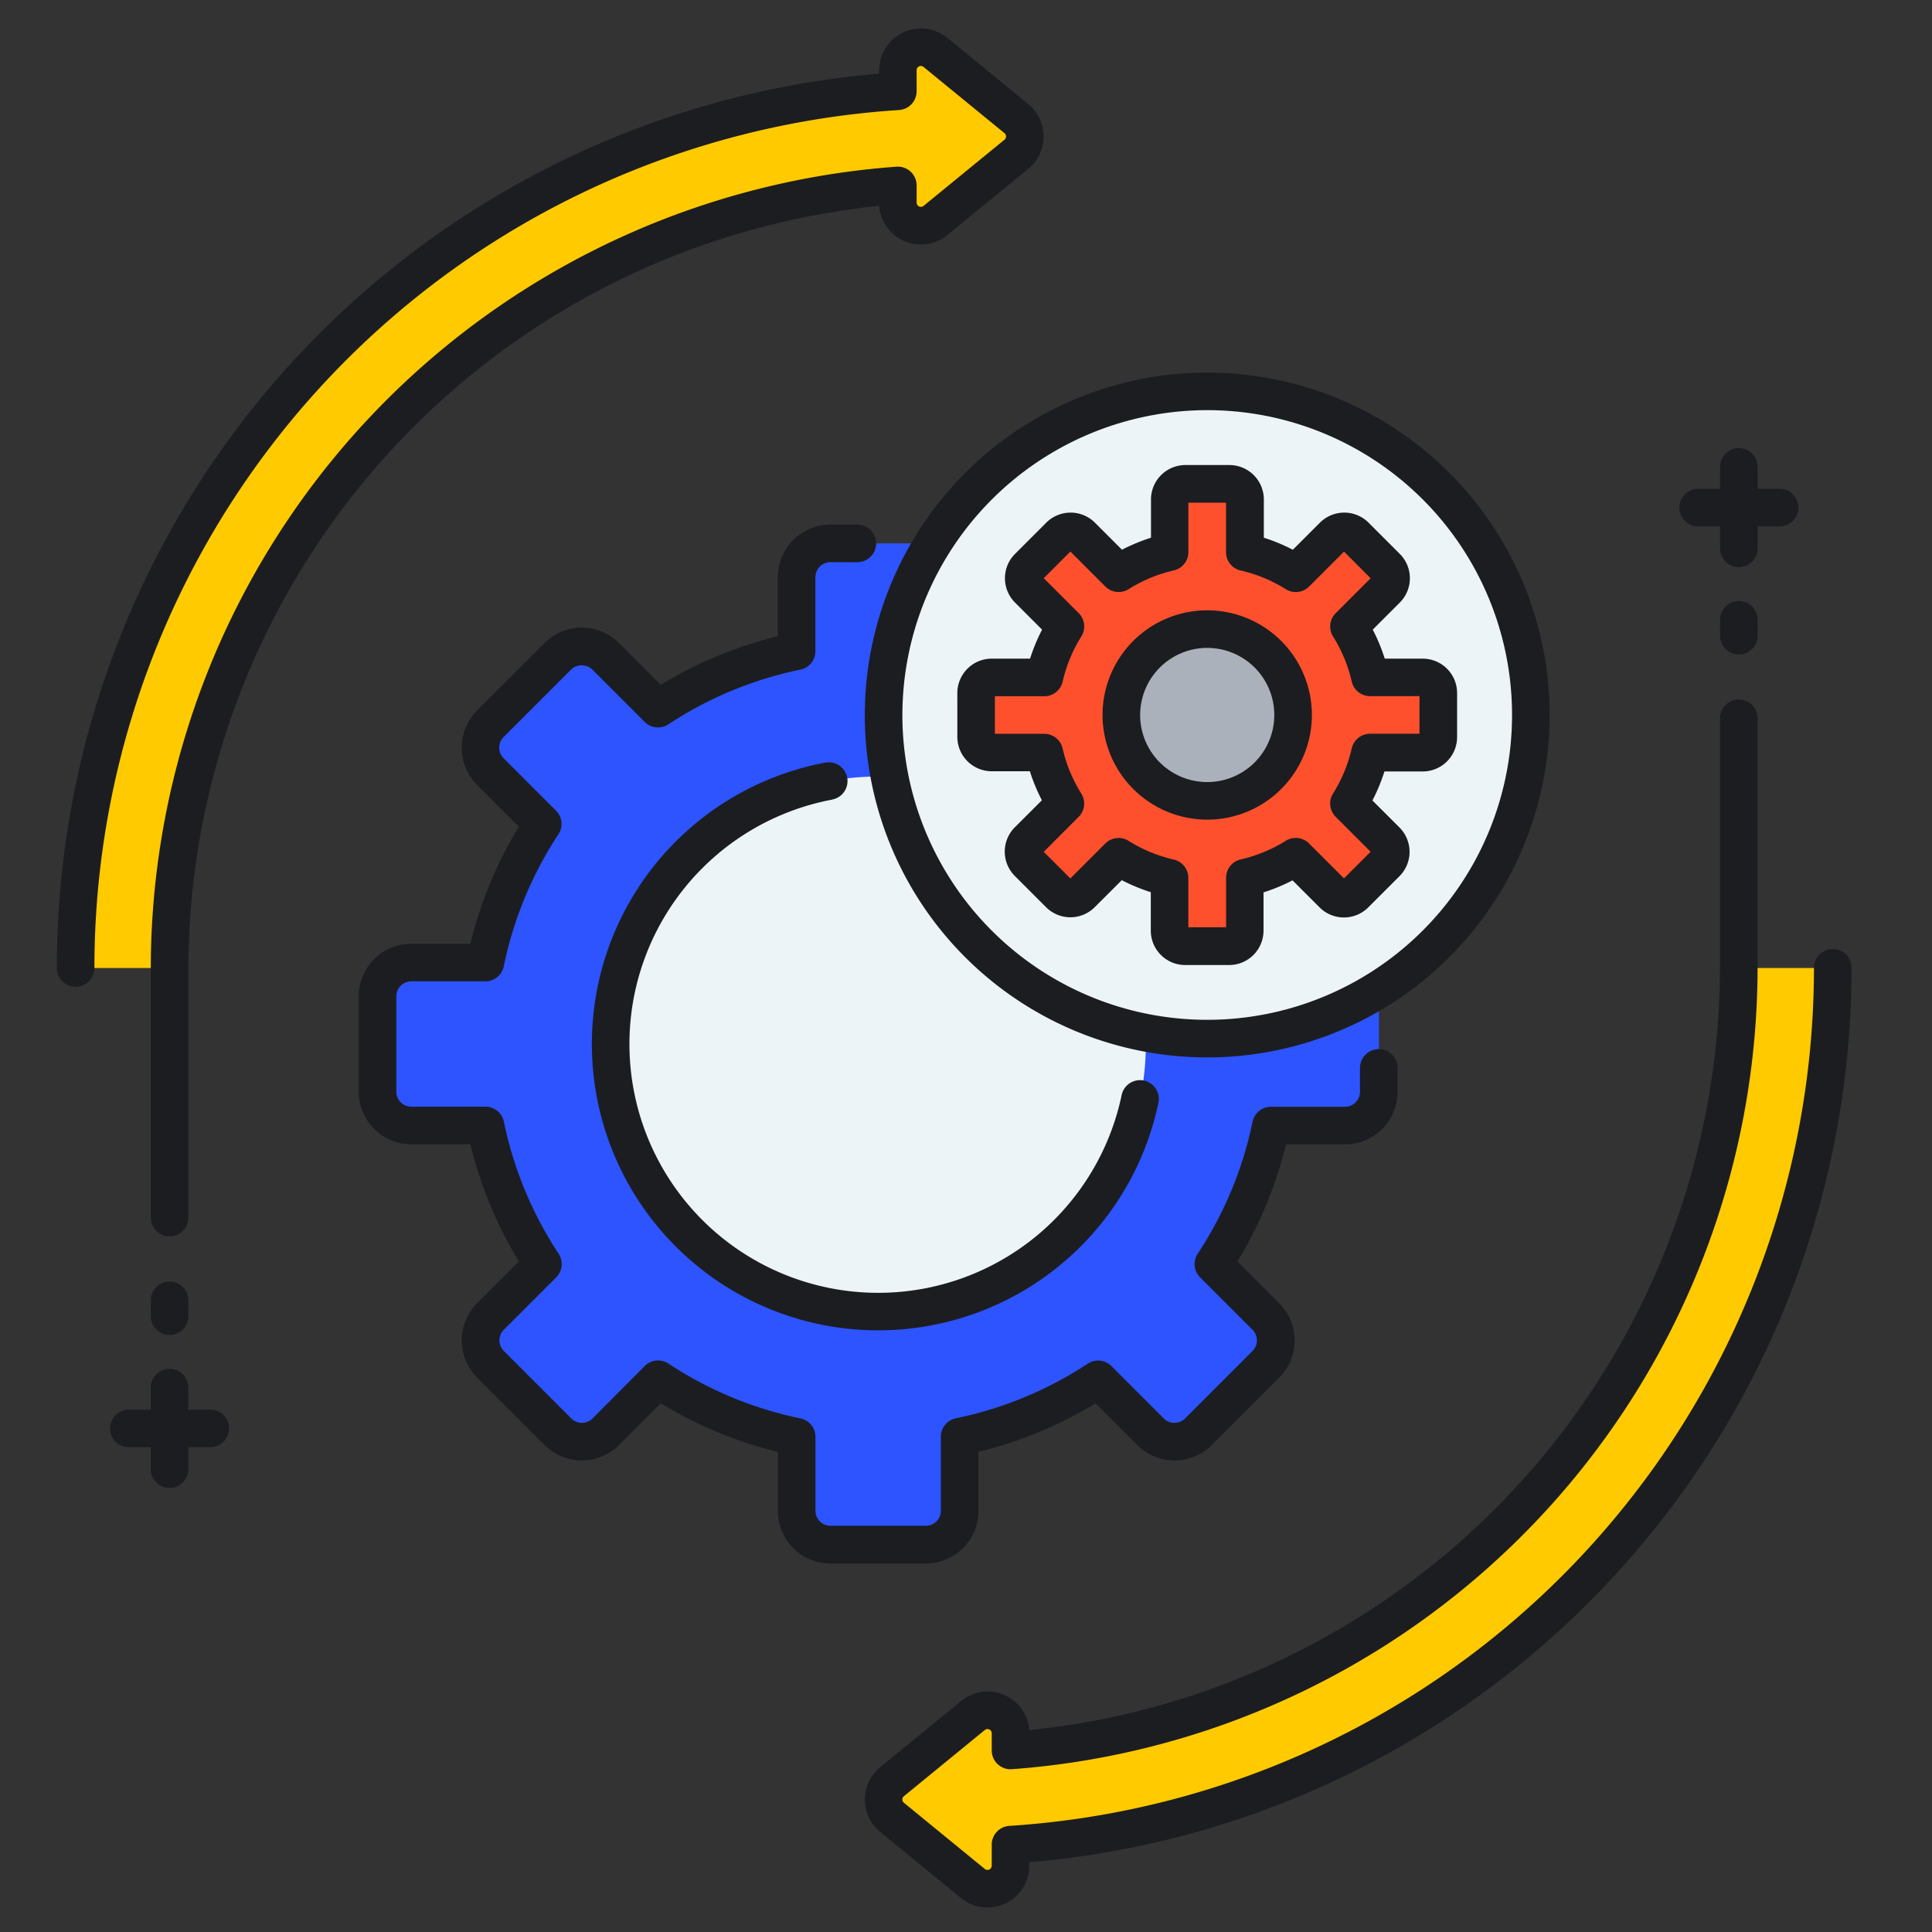 <svg xmlns="http://www.w3.org/2000/svg" width="68" height="68" viewBox="0 0 68 68">
  <rect x="0" y="0" width="68" height="68" fill="#333333" stroke="none"/>
  <g id="Grupo_1029174" data-name="Grupo 1029174" transform="translate(-922 -8524)">
    <rect id="Rectángulo_361821" data-name="Rectángulo 361821" width="68" height="68" transform="translate(922 8524)" fill="none"/>
    <g id="_071-workflow" data-name="071-workflow" transform="translate(924 8525)">
      <g id="Grupo_1029142" data-name="Grupo 1029142" transform="translate(11.287 18.125)">
        <path id="Trazado_776561" data-name="Trazado 776561" d="M114.384,143.06a11.333,11.333,0,0,1,1.72-6.016,1.185,1.185,0,0,0-.232-.023h-3.358a1.19,1.19,0,0,0-1.19,1.19v2.606a14.035,14.035,0,0,0-4.877,2.022l-1.844-1.844a1.189,1.189,0,0,0-1.682,0l-2.375,2.375a1.189,1.189,0,0,0,0,1.682l1.844,1.844a14.034,14.034,0,0,0-2.022,4.877H97.762a1.19,1.19,0,0,0-1.19,1.19v3.358a1.189,1.189,0,0,0,1.19,1.19h2.606a14.033,14.033,0,0,0,2.022,4.877l-1.844,1.844a1.189,1.189,0,0,0,0,1.682l2.375,2.375a1.19,1.19,0,0,0,1.682,0l1.844-1.844a14.037,14.037,0,0,0,4.877,2.022v2.606a1.189,1.189,0,0,0,1.19,1.189h3.358a1.19,1.19,0,0,0,1.19-1.189v-2.606a14.036,14.036,0,0,0,4.877-2.022l1.844,1.844a1.19,1.19,0,0,0,1.682,0l2.375-2.375a1.189,1.189,0,0,0,0-1.682L126,162.387a14.033,14.033,0,0,0,2.022-4.877h2.606a1.19,1.19,0,0,0,1.19-1.19v-3.358a1.2,1.2,0,0,0-.023-.232,11.389,11.389,0,0,1-17.406-9.67Z" transform="translate(-96.572 -137.02)" fill="#2d54fe"/>
      </g>
      <g id="Grupo_1029143" data-name="Grupo 1029143" transform="translate(19.493 12.774)">
        <path id="Trazado_776562" data-name="Trazado 776562" d="M179.6,96.572a11.389,11.389,0,0,0-11.18,13.567h0c-.133-.006-.267-.01-.4-.01a9.416,9.416,0,1,0,9.416,9.416c0-.135,0-.268-.01-.4a11.39,11.39,0,1,0,2.176-22.57Z" transform="translate(-158.599 -96.572)" fill="#ecf4f7"/>
      </g>
      <g id="Grupo_1029144" data-name="Grupo 1029144" transform="translate(0.661 0.66)">
        <path id="Trazado_776563" data-name="Trazado 776563" d="M49.356,7.514,46.507,5.183a.811.811,0,0,0-1.324.627v.742A30.921,30.921,0,0,0,16.245,37.41h3.307A27.651,27.651,0,0,1,45.184,9.866v.605a.811.811,0,0,0,1.324.627l2.849-2.331a.81.81,0,0,0,0-1.255Z" transform="translate(-16.245 -5)" fill="#ffca00"/>
      </g>
      <g id="Grupo_1029145" data-name="Grupo 1029145" transform="translate(29.098 33.07)">
        <path id="Trazado_776564" data-name="Trazado 776564" d="M231.505,279.9l2.849,2.331a.811.811,0,0,0,1.324-.627v-.742A30.921,30.921,0,0,0,264.616,250h-3.307a27.651,27.651,0,0,1-25.632,27.543v-.605a.811.811,0,0,0-1.324-.627l-2.849,2.331a.811.811,0,0,0,0,1.255Z" transform="translate(-231.208 -249.999)" fill="#ffca00"/>
      </g>
      <g id="Grupo_1029146" data-name="Grupo 1029146" transform="translate(32.356 16.03)">
        <path id="Trazado_776565" data-name="Trazado 776565" d="M272.107,130.1v-1.55a.549.549,0,0,0-.549-.549h-1.851a5.848,5.848,0,0,0-.743-1.793l1.309-1.309a.549.549,0,0,0,0-.777l-1.1-1.1a.549.549,0,0,0-.777,0l-1.309,1.309a5.847,5.847,0,0,0-1.793-.743v-1.851a.549.549,0,0,0-.549-.549H263.2a.549.549,0,0,0-.549.549v1.851a5.847,5.847,0,0,0-1.793.743l-1.309-1.309a.549.549,0,0,0-.776,0l-1.1,1.1a.549.549,0,0,0,0,.777l1.309,1.309A5.847,5.847,0,0,0,258.24,128h-1.851a.549.549,0,0,0-.549.549v1.55a.549.549,0,0,0,.549.549h1.851a5.847,5.847,0,0,0,.743,1.793l-1.309,1.309a.549.549,0,0,0,0,.777l1.1,1.1a.549.549,0,0,0,.776,0l1.309-1.309a5.846,5.846,0,0,0,1.793.743v1.851a.549.549,0,0,0,.549.549h1.55a.549.549,0,0,0,.549-.549v-1.851a5.846,5.846,0,0,0,1.793-.743l1.309,1.309a.549.549,0,0,0,.777,0l1.1-1.1a.549.549,0,0,0,0-.777l-1.309-1.309a5.848,5.848,0,0,0,.743-1.793h1.851A.549.549,0,0,0,272.107,130.1Z" transform="translate(-255.839 -121.187)" fill="#fe502d"/>
      </g>
      <g id="Grupo_1029147" data-name="Grupo 1029147" transform="translate(37.467 21.142)">
        <ellipse id="Elipse_8812" data-name="Elipse 8812" cx="3.022" cy="3.022" rx="3.022" ry="3.022" fill="#aab1ba"/>
      </g>
      <path id="Trazado_776566" data-name="Trazado 776566" d="M74.413,33.078A31.584,31.584,0,0,1,45.474,64.55v.127a1.473,1.473,0,0,1-2.4,1.139l-2.849-2.331a1.472,1.472,0,0,1,0-2.278l2.849-2.33a1.472,1.472,0,0,1,2.4,1.025A27.043,27.043,0,0,0,69.783,33.078V24.289a.661.661,0,1,1,1.323,0v8.788a28.312,28.312,0,0,1-26.246,28.2.661.661,0,0,1-.709-.66v-.605a.149.149,0,0,0-.243-.115l-2.849,2.331a.149.149,0,0,0,0,.23l2.849,2.331a.149.149,0,0,0,.243-.115v-.742a.661.661,0,0,1,.62-.66,30.259,30.259,0,0,0,28.319-30.2.661.661,0,1,1,1.323,0ZM40.887,2.88a.662.662,0,0,0,.62-.66V1.478a.149.149,0,0,1,.243-.115L44.6,3.694a.149.149,0,0,1,0,.23L41.75,6.255a.149.149,0,0,1-.243-.115V5.534a.661.661,0,0,0-.709-.66,28.312,28.312,0,0,0-26.246,28.2v8.788a.661.661,0,0,0,1.323,0V33.078A27.043,27.043,0,0,1,40.188,6.254a1.472,1.472,0,0,0,2.4,1.025l2.849-2.33a1.472,1.472,0,0,0,0-2.278L42.588.339a1.472,1.472,0,0,0-2.4,1.139V1.6A31.584,31.584,0,0,0,11.245,33.078a.661.661,0,0,0,1.323,0A30.259,30.259,0,0,1,40.887,2.88ZM16.647,48.621h-.772v-.772a.661.661,0,1,0-1.323,0v.772h-.772a.661.661,0,1,0,0,1.323h.772v.772a.661.661,0,0,0,1.323,0v-.772h.772a.661.661,0,1,0,0-1.323Zm-1.433-4.508a.661.661,0,0,0-.661.661v.557a.661.661,0,0,0,1.323,0v-.557A.661.661,0,0,0,15.214,44.113Zm53.8-26.579h.772v.772a.661.661,0,1,0,1.323,0v-.772h.772a.661.661,0,1,0,0-1.323h-.772V15.44a.661.661,0,1,0-1.323,0v.772h-.772a.661.661,0,0,0,0,1.323Zm1.433,2.627a.661.661,0,0,0-.661.661v.557a.661.661,0,1,0,1.323,0v-.557A.661.661,0,0,0,70.444,20.161ZM51.735,12.12A12.052,12.052,0,1,1,39.683,24.171,12.065,12.065,0,0,1,51.735,12.12ZM41.006,24.171A10.729,10.729,0,1,0,51.735,13.443,10.741,10.741,0,0,0,41.006,24.171Zm-2.471,2.977a.661.661,0,1,0-.243-1.3A10.078,10.078,0,1,0,50.018,37.821a.661.661,0,1,0-1.295-.27,8.755,8.755,0,1,1-10.187-10.4Zm5.148,25.037V50.107A14.617,14.617,0,0,0,47.806,48.4l1.47,1.47a1.853,1.853,0,0,0,2.618,0l2.375-2.375a1.851,1.851,0,0,0,0-2.618l-1.47-1.47a14.621,14.621,0,0,0,1.709-4.122h2.077a1.853,1.853,0,0,0,1.851-1.851v-.84a.661.661,0,1,0-1.323,0v.84a.529.529,0,0,1-.528.528H53.979a.661.661,0,0,0-.648.528A13.325,13.325,0,0,1,51.4,43.135a.661.661,0,0,0,.085.831l1.844,1.844a.528.528,0,0,1,0,.747l-2.375,2.375a.529.529,0,0,1-.747,0l-1.844-1.844A.661.661,0,0,0,47.536,47a13.328,13.328,0,0,1-4.648,1.927.661.661,0,0,0-.528.648v2.606a.529.529,0,0,1-.528.528H38.474a.529.529,0,0,1-.528-.528V49.578a.661.661,0,0,0-.528-.648A13.33,13.33,0,0,1,32.771,47a.661.661,0,0,0-.831.085L30.1,48.932a.529.529,0,0,1-.747,0l-2.375-2.375a.528.528,0,0,1,0-.747l1.844-1.844a.661.661,0,0,0,.085-.831,13.325,13.325,0,0,1-1.927-4.648.661.661,0,0,0-.648-.528H23.722a.529.529,0,0,1-.528-.528V34.074a.529.529,0,0,1,.528-.528h2.606a.661.661,0,0,0,.648-.528A13.327,13.327,0,0,1,28.9,28.37a.661.661,0,0,0-.085-.831l-1.844-1.844a.528.528,0,0,1,0-.747l2.375-2.375a.541.541,0,0,1,.747,0l1.844,1.844a.662.662,0,0,0,.831.085,13.325,13.325,0,0,1,4.648-1.927.661.661,0,0,0,.528-.648V19.322a.529.529,0,0,1,.528-.528h.948a.661.661,0,0,0,0-1.323h-.948a1.853,1.853,0,0,0-1.851,1.851V21.4A14.614,14.614,0,0,0,32.5,23.109l-1.47-1.47a1.851,1.851,0,0,0-2.618,0l-2.375,2.375a1.851,1.851,0,0,0,0,2.618l1.47,1.47A14.624,14.624,0,0,0,25.8,32.223H23.722a1.853,1.853,0,0,0-1.851,1.851v3.358a1.853,1.853,0,0,0,1.851,1.851H25.8a14.617,14.617,0,0,0,1.709,4.122l-1.47,1.47a1.851,1.851,0,0,0,0,2.618l2.375,2.375a1.853,1.853,0,0,0,2.618,0L32.5,48.4a14.617,14.617,0,0,0,4.122,1.709v2.078a1.853,1.853,0,0,0,1.851,1.851h3.358A1.854,1.854,0,0,0,43.684,52.184Zm4.368-28.013a3.684,3.684,0,1,1,3.684,3.684A3.688,3.688,0,0,1,48.051,24.171Zm1.323,0a2.361,2.361,0,1,0,2.361-2.361A2.364,2.364,0,0,0,49.374,24.171Zm-6.434.775V23.4a1.212,1.212,0,0,1,1.211-1.211H45.5a6.5,6.5,0,0,1,.423-1.021l-.953-.953a1.212,1.212,0,0,1,0-1.712l1.1-1.1a1.212,1.212,0,0,1,1.712,0l.953.953a6.48,6.48,0,0,1,1.021-.423V16.586a1.212,1.212,0,0,1,1.211-1.211h1.55a1.212,1.212,0,0,1,1.211,1.211v1.347a6.482,6.482,0,0,1,1.021.423l.953-.953a1.212,1.212,0,0,1,1.712,0l1.1,1.1a1.212,1.212,0,0,1,0,1.712l-.953.953a6.492,6.492,0,0,1,.423,1.021H59.32A1.212,1.212,0,0,1,60.53,23.4v1.55a1.212,1.212,0,0,1-1.211,1.21H57.973a6.505,6.505,0,0,1-.423,1.021l.953.952a1.212,1.212,0,0,1,0,1.712l-1.1,1.1a1.212,1.212,0,0,1-1.712,0l-.953-.952a6.482,6.482,0,0,1-1.021.423v1.347a1.212,1.212,0,0,1-1.211,1.21H50.96a1.212,1.212,0,0,1-1.211-1.21V30.409a6.5,6.5,0,0,1-1.021-.423l-.953.952a1.212,1.212,0,0,1-1.712,0l-1.1-1.1a1.212,1.212,0,0,1,0-1.712l.953-.952a6.5,6.5,0,0,1-.423-1.021H44.15A1.212,1.212,0,0,1,42.94,24.946Zm1.323-.112H46a.661.661,0,0,1,.645.513,5.18,5.18,0,0,0,.659,1.591.661.661,0,0,1-.093.819l-1.23,1.23.937.937,1.23-1.23a.662.662,0,0,1,.819-.093,5.181,5.181,0,0,0,1.591.659.661.661,0,0,1,.513.644v1.739H52.4V29.9a.661.661,0,0,1,.513-.644A5.183,5.183,0,0,0,54.5,28.6a.662.662,0,0,1,.819.093l1.23,1.23.937-.937-1.23-1.23a.661.661,0,0,1-.093-.819,5.175,5.175,0,0,0,.659-1.591.661.661,0,0,1,.645-.513h1.739V23.509H57.468A.661.661,0,0,1,56.823,23a5.178,5.178,0,0,0-.659-1.591.661.661,0,0,1,.093-.819l1.23-1.23-.937-.938-1.23,1.23a.662.662,0,0,1-.819.093,5.174,5.174,0,0,0-1.591-.659.661.661,0,0,1-.513-.645V16.7H51.072v1.739a.661.661,0,0,1-.513.645,5.175,5.175,0,0,0-1.591.659.662.662,0,0,1-.819-.093l-1.23-1.23-.937.938,1.23,1.23a.661.661,0,0,1,.093.819A5.177,5.177,0,0,0,46.646,23a.661.661,0,0,1-.645.513H44.262v1.326Z" transform="translate(-11.245 -0.007)" fill="#1c1d21"/>
    </g>
  </g>
</svg>
